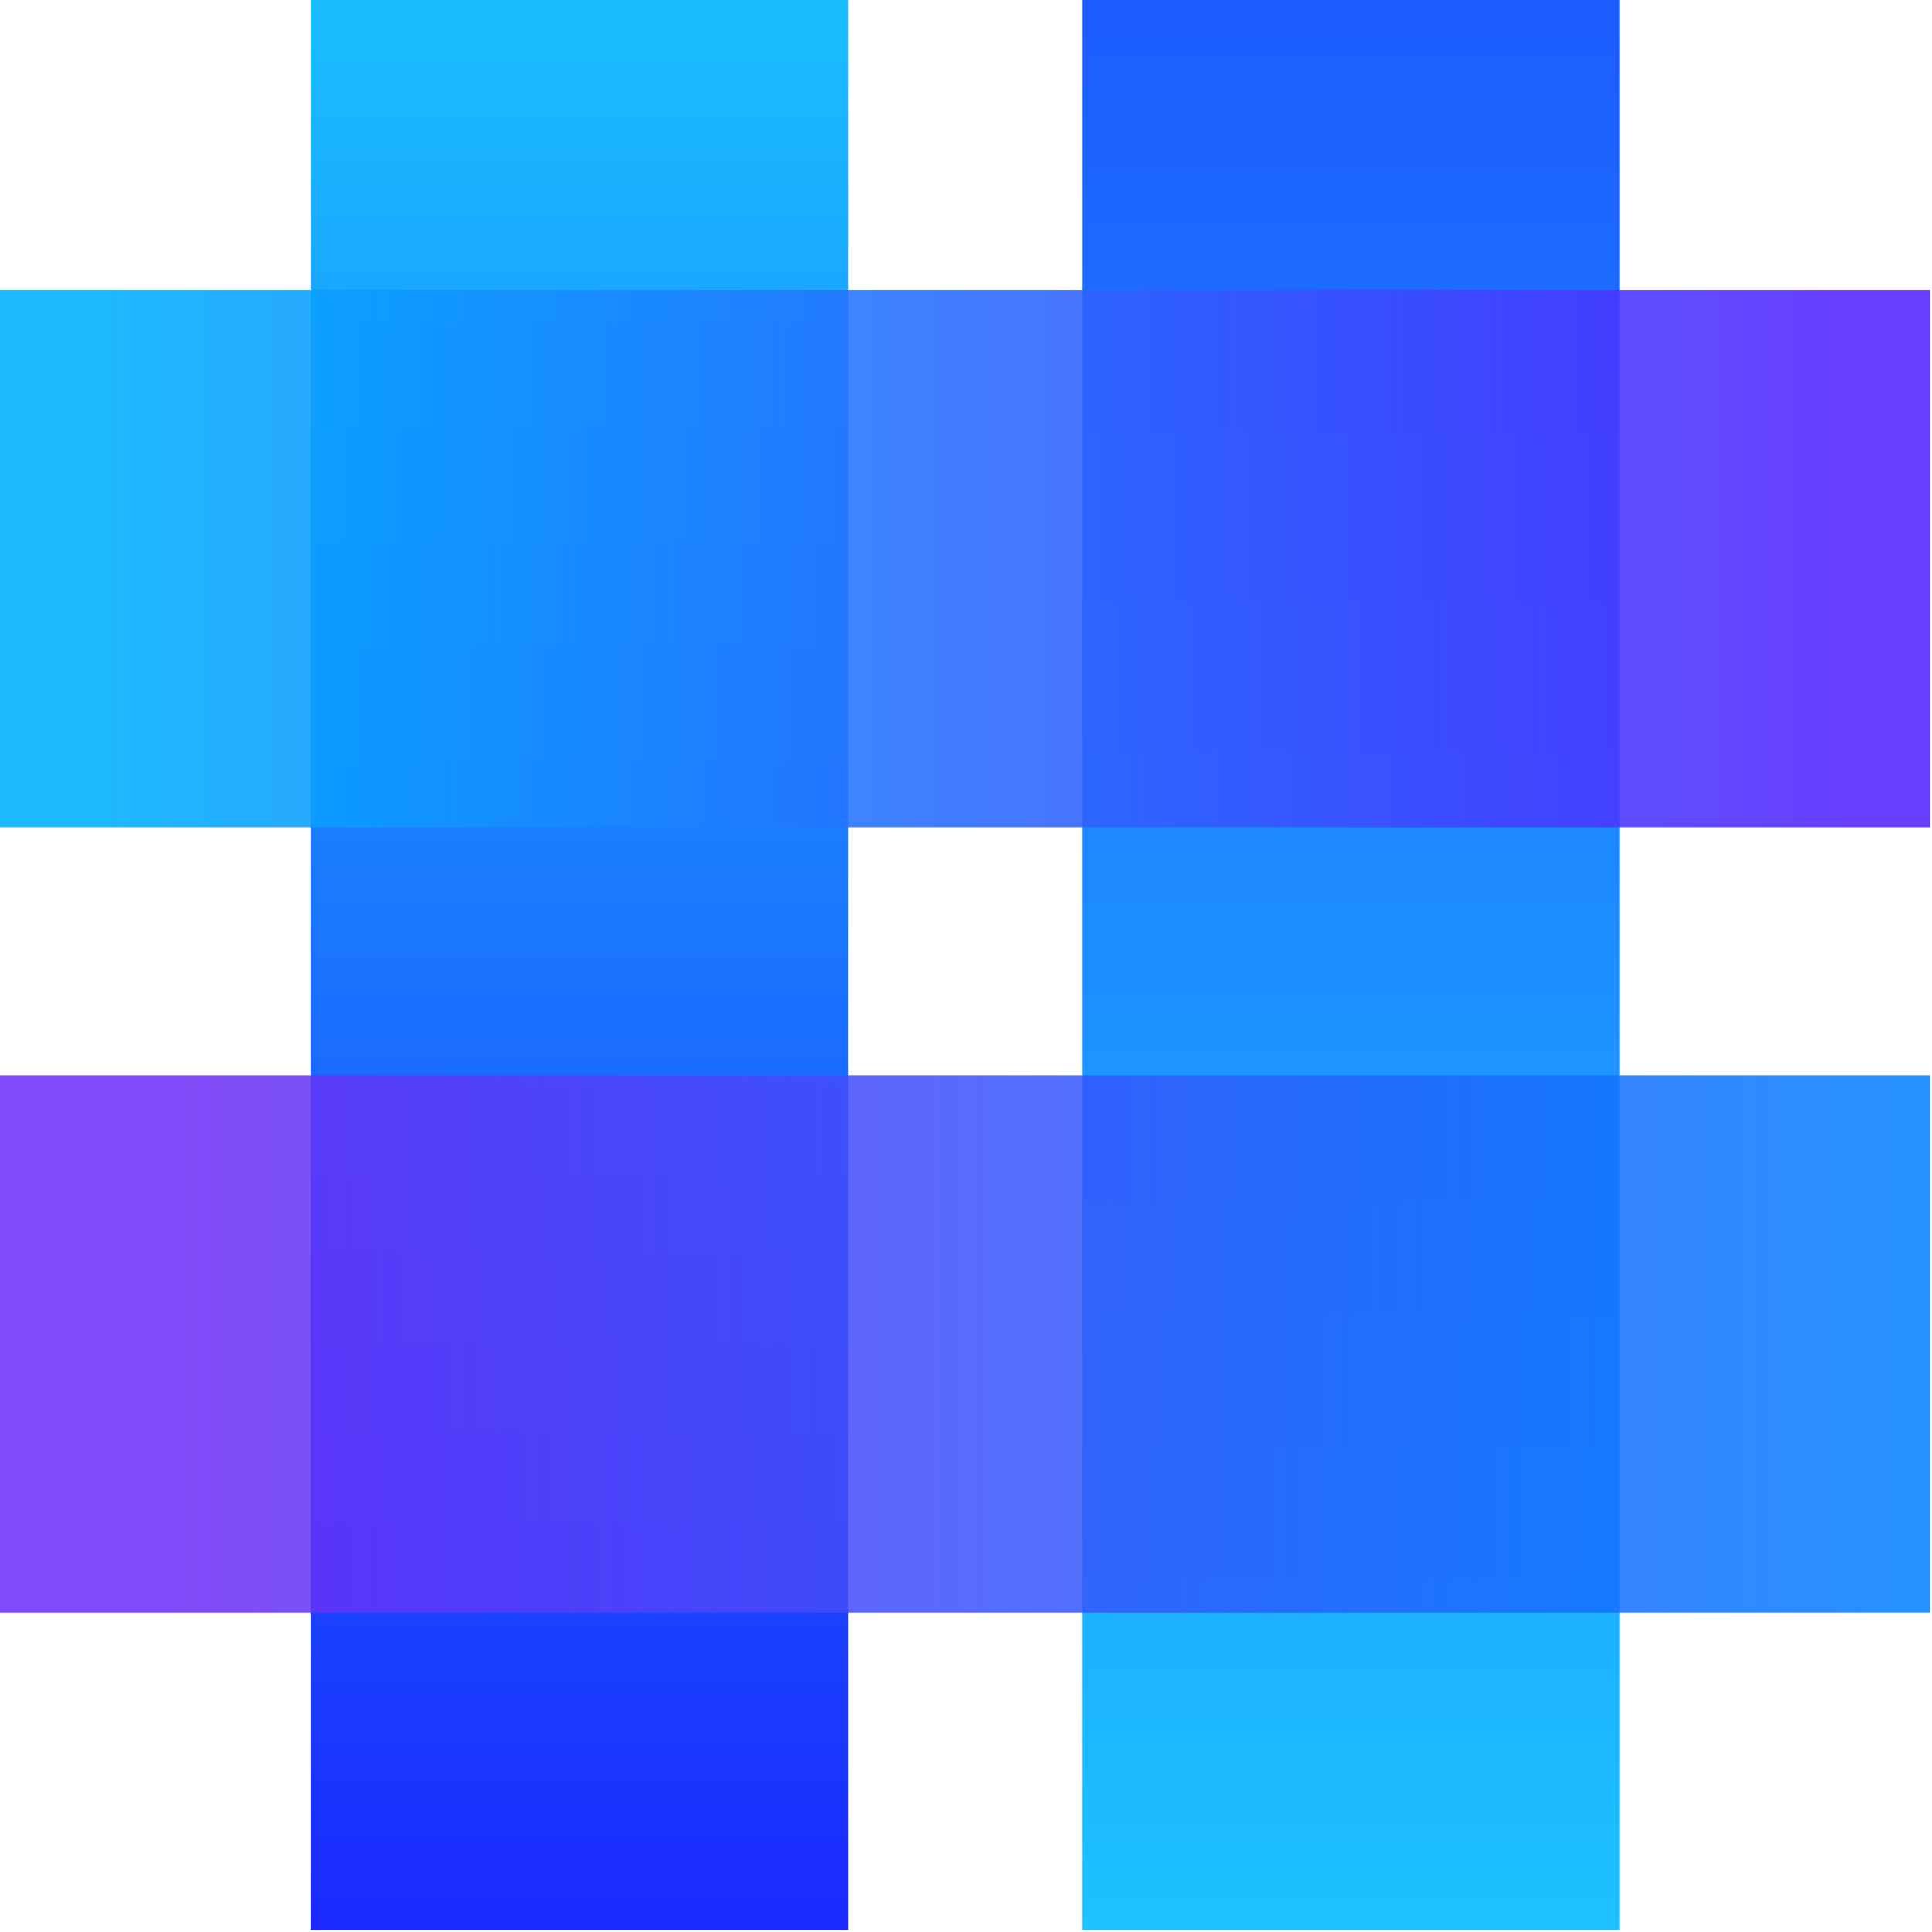 <?xml version="1.0" ?>
<svg xmlns="http://www.w3.org/2000/svg" viewBox="0 0 358 358">
	<defs>
		<linearGradient id="a" x1="50%" x2="50%" y1="100%" y2="0%">
			<stop offset="0%" stop-color="#0BF"/>
			<stop offset="100%" stop-color="#0046FF"/>
		</linearGradient>
		<linearGradient id="b" x1="50%" x2="50%" y1="0%" y2="100%">
			<stop offset="0%" stop-color="#00B8FF"/>
			<stop offset="100%" stop-color="#0010FF"/>
		</linearGradient>
		<linearGradient id="c" x1="5.856%" x2="95.926%" y1="50%" y2="50%">
			<stop offset="0%" stop-color="#00AFFF"/>
			<stop offset="100%" stop-color="#5424FF"/>
		</linearGradient>
		<linearGradient id="d" x1="8.803%" x2="100%" y1="50%" y2="50%">
			<stop offset="0%" stop-color="#6D2BF6"/>
			<stop offset="100%" stop-color="#0080FF"/>
		</linearGradient>
	</defs>
	<g fill="none" fill-rule="nonzero">
		<path fill="url(#a)" d="M200.52 358.646h99.582V.998H200.52z" opacity=".886" transform="translate(0 -1)"/>
		<path fill="url(#b)" d="M57.546 358.646h99.575V.998H57.546z" opacity=".898" transform="translate(0 -1)"/>
		<path fill="url(#c)" d="M0 154.289h357.649V54.707H0z" opacity=".881" transform="translate(0 -1)"/>
		<path fill="url(#d)" d="M0 299.82h357.649v-99.574H0z" opacity=".856" transform="translate(0 -1)"/>
	</g>
</svg>